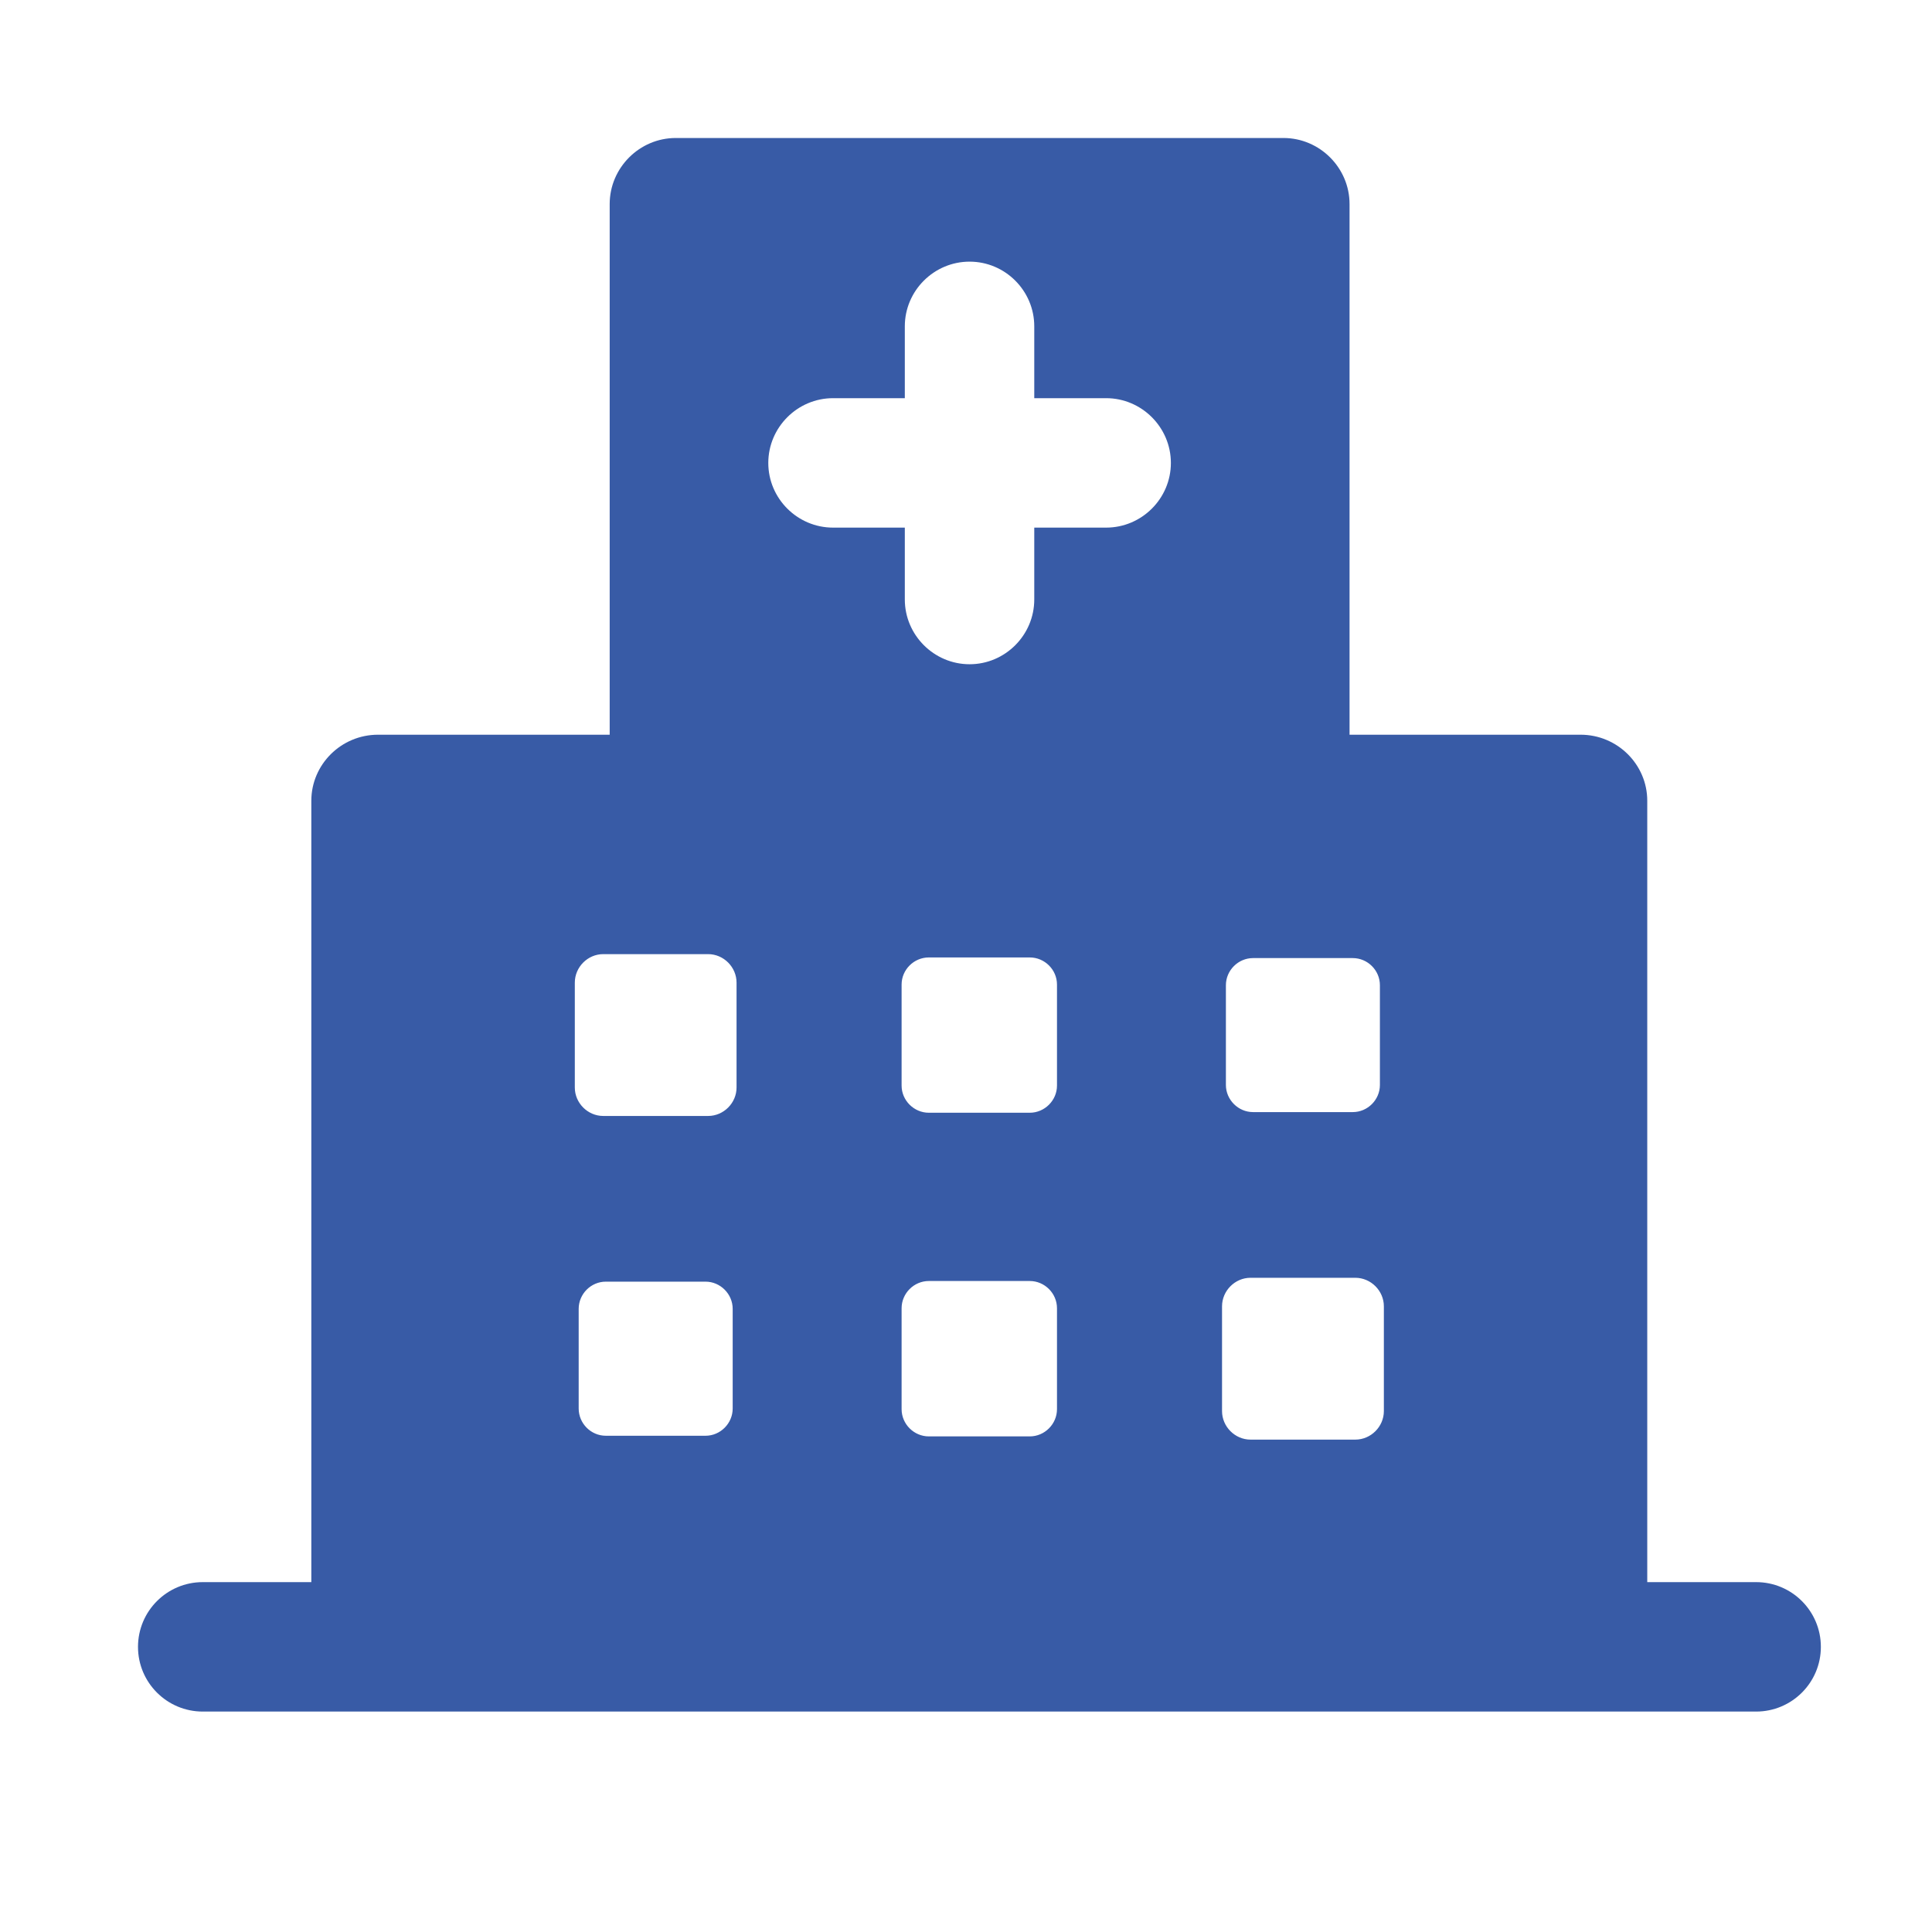 <svg width="21" height="21" viewBox="0 0 21 21" fill="none" xmlns="http://www.w3.org/2000/svg">
<path d="M19.088 17.197H17.905V8.704C17.905 8.31 17.581 7.986 17.18 7.986H14.669V2.218C14.669 1.824 14.345 1.5 13.951 1.5H7.345C6.951 1.5 6.627 1.824 6.627 2.218V7.986H4.109C3.708 7.986 3.384 8.31 3.384 8.704V17.197H2.204C1.815 17.197 1.5 17.512 1.5 17.901C1.5 18.289 1.815 18.604 2.204 18.604H19.088C19.477 18.604 19.792 18.289 19.792 17.901C19.792 17.512 19.477 17.197 19.088 17.197ZM13.325 10.709C13.325 10.547 13.459 10.414 13.62 10.414H14.704C14.866 10.414 14.999 10.547 14.999 10.709V11.793C14.999 11.954 14.866 12.088 14.704 12.088H13.62C13.459 12.088 13.325 11.954 13.325 11.793V10.709ZM7.964 15.31C7.964 15.472 7.83 15.606 7.669 15.606H6.585C6.423 15.606 6.29 15.472 6.29 15.31V14.227C6.29 14.065 6.423 13.931 6.585 13.931H7.669C7.83 13.931 7.964 14.065 7.964 14.227V15.31ZM8.006 11.821C8.006 11.989 7.866 12.13 7.697 12.13H6.557C6.388 12.13 6.248 11.989 6.248 11.821V10.681C6.248 10.512 6.388 10.371 6.557 10.371H7.697C7.866 10.371 8.006 10.512 8.006 10.681V11.821ZM11.489 15.317C11.489 15.479 11.355 15.613 11.193 15.613H10.096C9.934 15.613 9.8 15.479 9.8 15.317V14.22C9.8 14.058 9.934 13.924 10.096 13.924H11.193C11.355 13.924 11.489 14.058 11.489 14.22V15.317ZM11.489 11.8C11.489 11.961 11.355 12.095 11.193 12.095H10.096C9.934 12.095 9.8 11.961 9.8 11.8V10.702C9.8 10.54 9.934 10.407 10.096 10.407H11.193C11.355 10.407 11.489 10.54 11.489 10.702V11.8ZM12.023 5.735H11.242V6.516C11.242 6.903 10.926 7.22 10.539 7.22C10.152 7.22 9.835 6.903 9.835 6.516V5.735H9.055C8.668 5.735 8.351 5.419 8.351 5.032C8.351 4.645 8.668 4.328 9.055 4.328H9.835V3.547C9.835 3.16 10.152 2.844 10.539 2.844C10.926 2.844 11.242 3.16 11.242 3.547V4.328H12.023C12.41 4.328 12.727 4.645 12.727 5.032C12.727 5.419 12.41 5.735 12.023 5.735ZM15.042 15.338C15.042 15.507 14.901 15.648 14.732 15.648H13.592C13.424 15.648 13.283 15.507 13.283 15.338V14.199C13.283 14.03 13.424 13.889 13.592 13.889H14.732C14.901 13.889 15.042 14.03 15.042 14.199V15.338Z" fill="#385BA6"/>
</svg>
